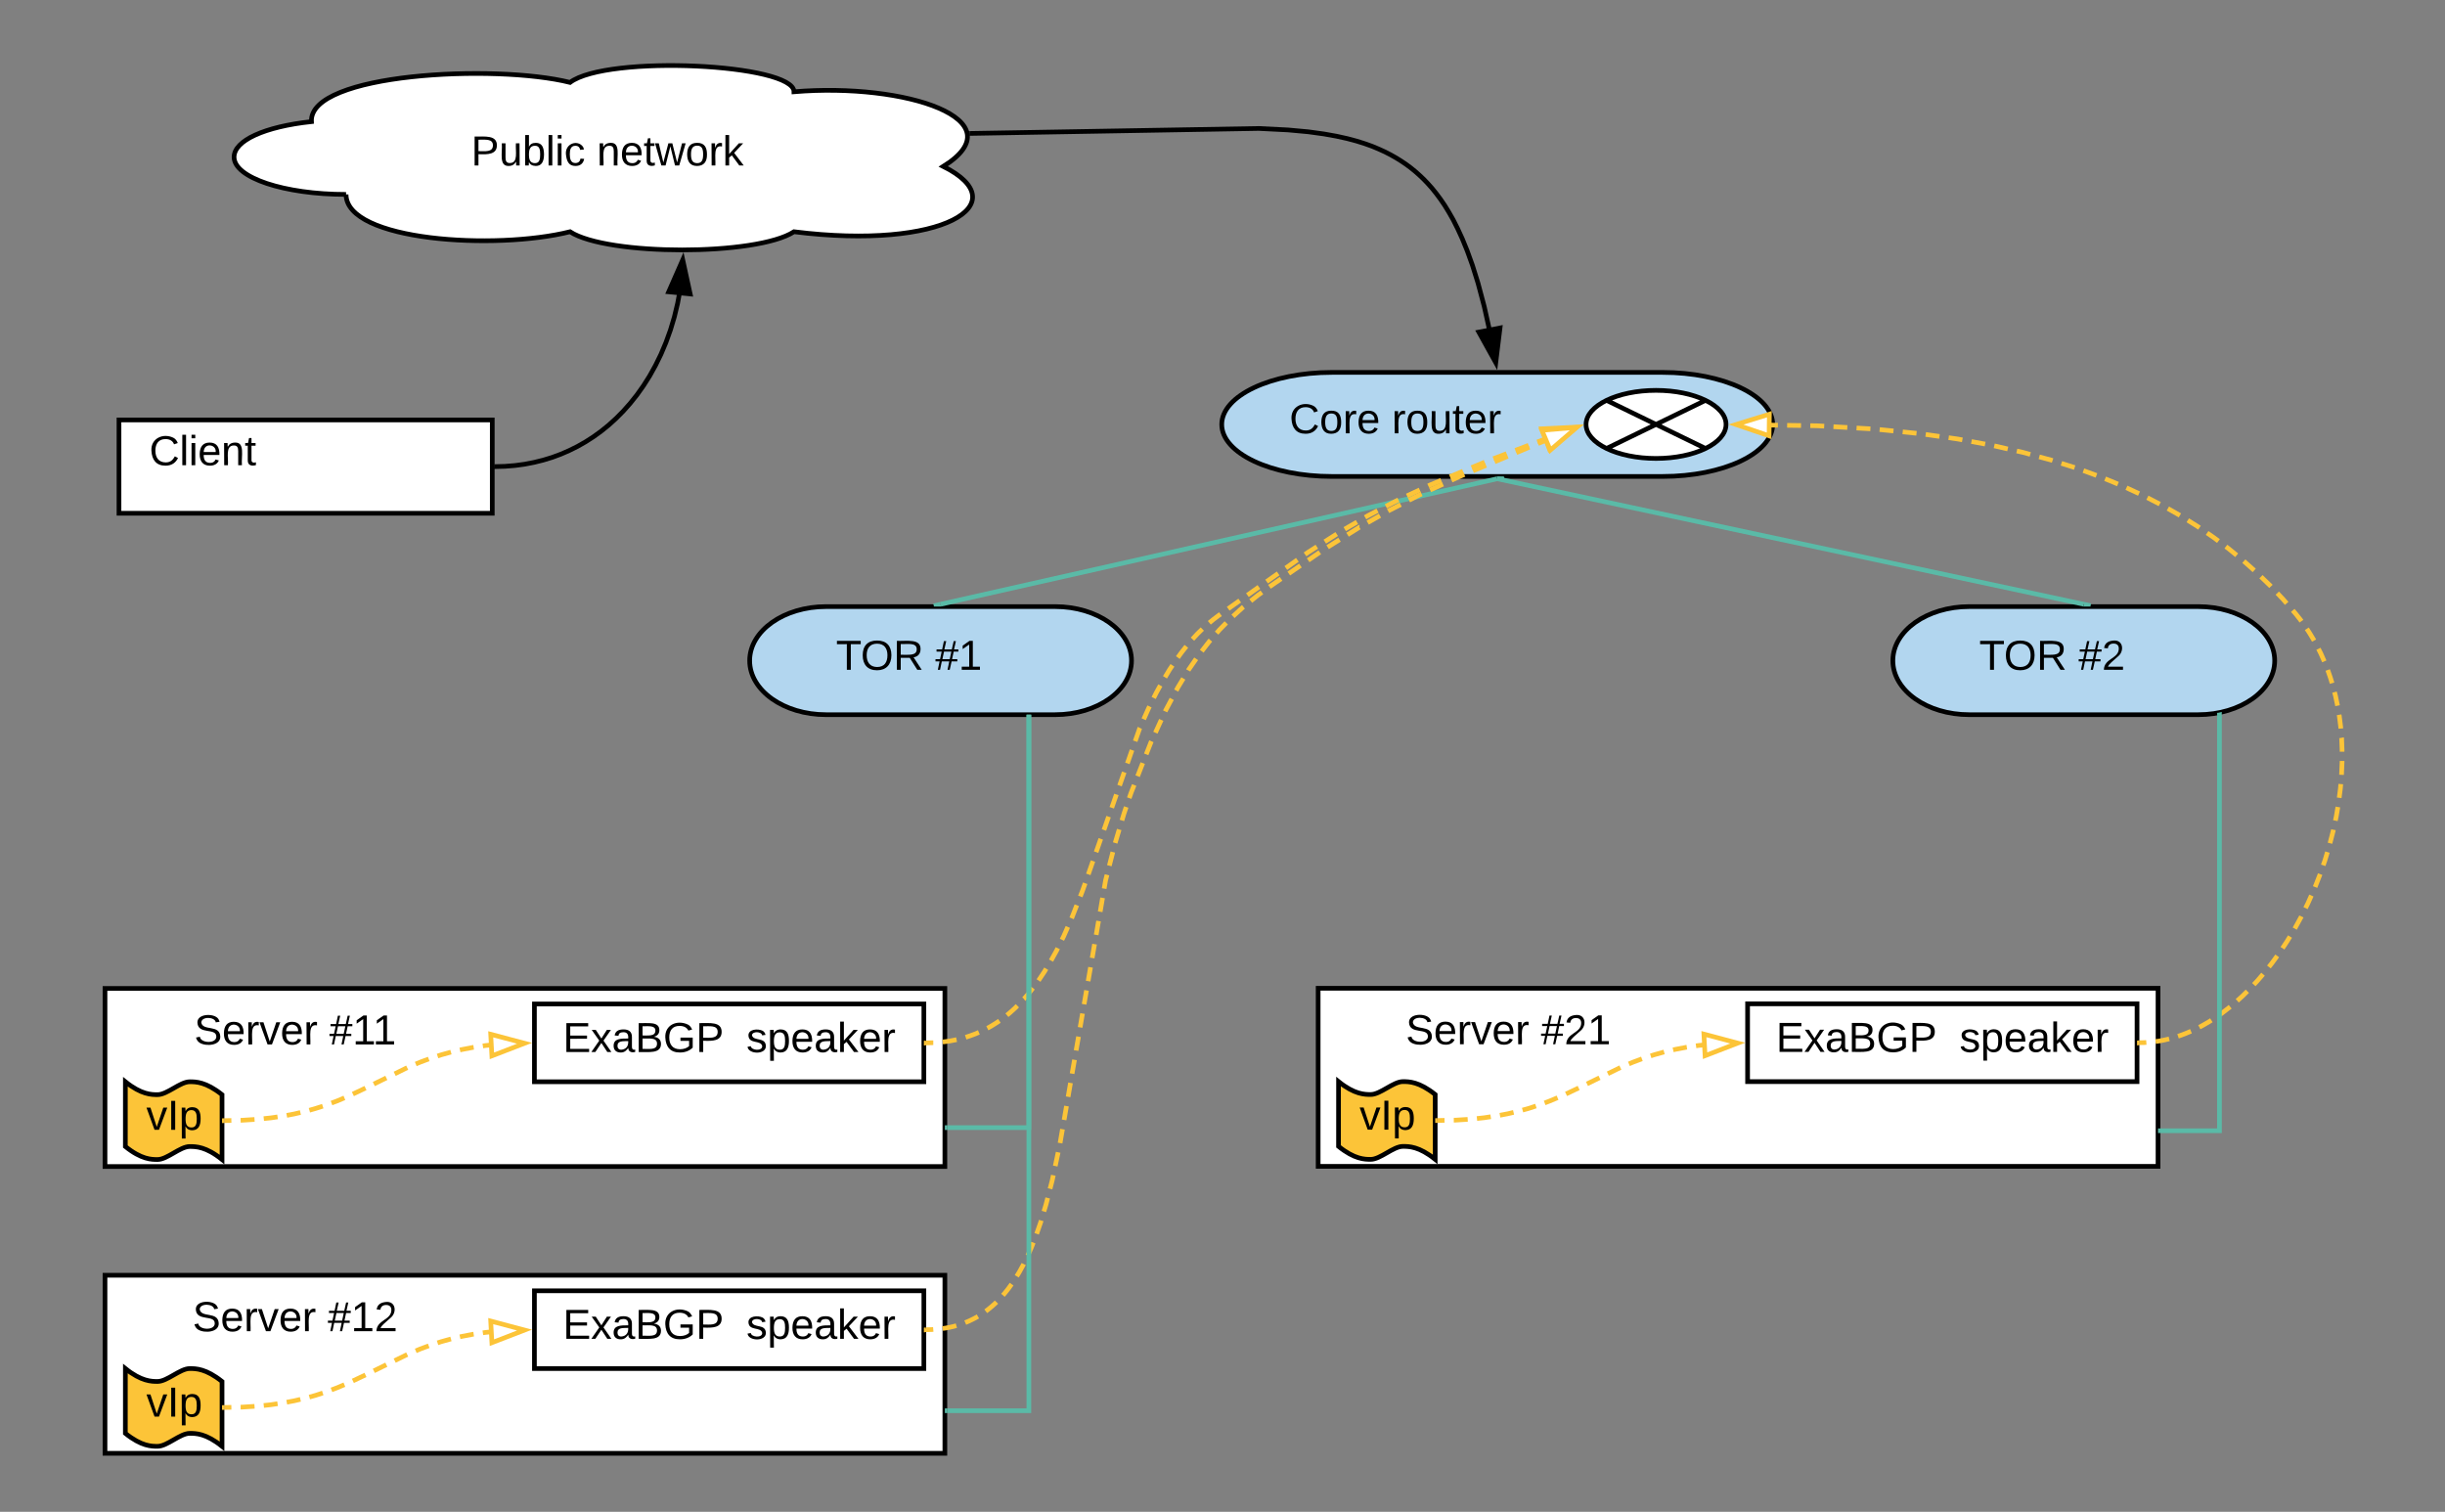 <svg xmlns="http://www.w3.org/2000/svg" xmlns:xlink="http://www.w3.org/1999/xlink" xmlns:lucid="lucid" width="1048" height="648"><rect width="100%" height="100%" fill="#808080" stroke="none"/><g transform="translate(-115 0)" lucid:page-tab-id="0_0"><path d="M1057.27 260c18.07 0 32.73 10.37 32.73 23.17 0 12.8-14.66 23.16-32.73 23.16h-98.2c-18.08 0-32.74-10.37-32.74-23.16 0-12.8 14.66-23.17 32.74-23.17z" stroke="#000" stroke-width="2" fill="#b2d6ef"/><use xlink:href="#a" transform="matrix(1,0,0,1,931.333,265) translate(32 22.1)"/><use xlink:href="#b" transform="matrix(1,0,0,1,931.333,265) translate(74.55 22.1)"/><path d="M567.27 260c18.07 0 32.73 10.37 32.73 23.17 0 12.8-14.66 23.16-32.73 23.16h-98.2c-18.08 0-32.74-10.37-32.74-23.16 0-12.8 14.66-23.17 32.74-23.17z" stroke="#000" stroke-width="2" fill="#b2d6ef"/><use xlink:href="#a" transform="matrix(1,0,0,1,441.333,265) translate(32 22.1)"/><use xlink:href="#c" transform="matrix(1,0,0,1,441.333,265) translate(74.55 22.1)"/><path d="M827.6 159.62c26.1 0 47.23 10 47.23 22.3s-21.14 22.3-47.23 22.3H685.9c-26.1 0-47.23-10-47.23-22.3s21.14-22.3 47.23-22.3z" stroke="#000" stroke-width="2" fill="#b2d6ef"/><use xlink:href="#d" transform="matrix(1,0,0,1,643.667,164.625) translate(24 21.1)"/><use xlink:href="#e" transform="matrix(1,0,0,1,643.667,164.625) translate(67.9 21.1)"/><path d="M854.83 181.92c0 8.05-13.43 14.58-30 14.58s-30-6.53-30-14.58c0-8.06 13.43-14.6 30-14.6s30 6.54 30 14.6zm-51.2-10.32l42.42 20.63m-42.43 0l42.43-20.63" stroke="#000" stroke-width="2" fill="#fff"/><path d="M518.17 259l238.58-53.8" stroke="#5abaa7" stroke-width="2" fill="none"/><path d="M518.4 259.98l-.12.02h-2.96l-.3-1.32 2.93-.66zM759.9 205.52l-2.93.66-.44-1.95.1-.02h2.97z" fill="#5abaa7"/><path d="M263.33 83.33c-26.5 0-48-7.16-48-16 0-7.07 13-13.03 33.17-15.2-1.17-20.8 78.83-24.8 110.83-16.8 16-12 96-8 96 4 48-4 96 12 64 32 32 16 0 36-64 28-16 10.4-80 10.4-96 0-32 8-96 4-96-16z" stroke="#000" stroke-width="2" fill="#fff"/><use xlink:href="#f" transform="matrix(1,0,0,1,220.333,32.333) translate(96.6 38.6)"/><use xlink:href="#g" transform="matrix(1,0,0,1,220.333,32.333) translate(150.5 38.6)"/><path d="M530.58 57.2l123.97-2.14 12.5.63 8.7.8 6.7.92 5.46.98 4.6 1.02 3.97 1.06 3.5 1.1 3.16 1.13L706 63.9l2.64 1.2 2.45 1.26 2.3 1.3 2.17 1.35 2.08 1.4 2 1.48 1.92 1.56 1.87 1.65 1.83 1.74 1.8 1.88 1.8 2.03 1.77 2.2 1.78 2.4 1.8 2.63 1.8 2.94 1.88 3.3 1.9 3.78 2 4.35 2.1 5.14 2.23 6.18 2.4 7.68 2.65 9.94 2.1 9.42" stroke="#000" stroke-width="2" fill="none"/><path d="M530.6 58.2l-.92.02-.02-.28-.07-.57-.13-.57-.17-.58 1.26-.02zM756.13 155.45l-7.26-13.12 9.1-1.77z"/><path d="M756.75 158.62l-9.43-17 11.8-2.3zm-6.34-15.57l5.12 9.22 1.3-10.47z"/><path d="M166 180h160v40H166z" stroke="#000" stroke-width="2" fill="#fff"/><use xlink:href="#h" transform="matrix(1,0,0,1,171,185) translate(8 14.4)"/><path d="M327 200l4.48-.12 4.3-.35 4.16-.57 4.02-.78 3.9-.97 3.8-1.16 3.7-1.37 3.6-1.56 3.54-1.75 3.46-1.97 3.38-2.17 3.3-2.38 3.25-2.63 3.15-2.86 3.08-3.1 3-3.38 2.9-3.63 2.77-3.9 2.66-4.2 2.5-4.5 2.34-4.77 2.14-5.07 1.93-5.35 1.68-5.6 1.4-5.84.7-3.75" stroke="#000" stroke-width="2" fill="none"/><path d="M327.1 201l-1.1.1v-2l.9-.1zM410.84 126l-9.22-.92 6.03-13.73z"/><path d="M412.1 127.14l-11.95-1.2 7.82-17.8zm-9-2.92l6.47.65-2.24-10.3z"/><path d="M1008.17 259l-251.42-53.8" stroke="#5abaa7" stroke-width="2" fill="none"/><path d="M1011.3 258.65l-.28 1.35h-2.96l-.1-.02.42-1.96z" fill="#5abaa7"/><path d="M160 423.67h360V500H160z" stroke="#000" stroke-width="2" fill="#fff"/><path d="M160 417.07h162.7v53.2H160z" stroke="#000" stroke-opacity="0" stroke-width="2" fill="#fff" fill-opacity="0"/><use xlink:href="#i" transform="matrix(1,0,0,1,165,422.067) translate(33.225 25.6)"/><use xlink:href="#j" transform="matrix(1,0,0,1,165,422.067) translate(91.125 25.6)"/><path d="M344.07 430.33H511v33.34H344.07z" stroke="#000" stroke-width="2" fill="#fff"/><use xlink:href="#k" transform="matrix(1,0,0,1,349.068,435.333) translate(7.2 15.6)"/><use xlink:href="#l" transform="matrix(1,0,0,1,349.068,435.333) translate(85.85 15.6)"/><path d="M168.74 463.67c6.88 5.53 11.23 5.53 13.8 5.53 4.14 0 9.65-5.53 13.8-5.53 2.6 0 6.9 0 13.83 5.53V497c-6.92-5.57-11.23-5.57-13.84-5.57-4.14 0-9.65 5.57-13.8 5.57-2.56 0-6.9 0-13.8-5.57z" stroke="#000" stroke-width="2" fill="#fcc438"/><use xlink:href="#m" transform="matrix(1,0,0,1,173.742,468.667) translate(4 15.6)"/><path d="M211.17 480.33l7.58-.15 6.58-.4 5.8-.62 5.26-.78 4.83-.92 4.56-1.07 4.4-1.24 4.4-1.42 4.58-1.7 5.23-2.22 8-3.8 17.43-8.5 5.23-2.2 4.6-1.72 4.38-1.43 4.4-1.23 4.56-1.07 4.84-.92 5.26-.78 1.77-.18" fill="none"/><path d="M211.17 480.33l3-.06m3.97-.08l.6-.02 5.36-.34m3.96-.36l3.08-.32 2.84-.42m3.93-.64l3.33-.64 2.52-.6m3.86-.97l2.6-.74 3.12-1m3.75-1.35l2.1-.77 3.43-1.44m3.64-1.64l5.4-2.56m3.57-1.74l5.37-2.62m3.58-1.75l5.36-2.64m3.67-1.56l1.9-.8 3.66-1.36m3.78-1.27l1.54-.5 4.2-1.17m3.87-.92l.9-.2 4.84-.93.13-.02m3.94-.58l1.2-.18 1.77-.18" stroke="#fcc438" stroke-width="2" fill="none"/><path d="M211.2 481.33l-1.03.05v-2l.96-.05z" fill="#fcc438"/><path d="M339.84 447.18l-14 5.4-.5-9.26z" fill="#fff"/><path d="M343.07 447l-18.15 7-.65-12zm-16.3 4.15l9.84-3.8-10.2-2.7z" fill="#fcc438"/><path d="M512 447l2.78-.06 2.62-.16 2.5-.26 2.36-.35 2.27-.44 2.2-.5 2.1-.6 2.05-.67 2-.74 1.96-.82 1.93-.9 1.9-1 1.88-1.1 1.87-1.18 1.87-1.3 1.87-1.42 1.9-1.57 1.9-1.73 1.96-1.9 2-2.13 2.04-2.38 2.13-2.7 2.22-3.06 2.35-3.53 2.5-4.12 2.72-4.96 3.02-6.1 3.53-7.97 4.56-11.57 24.55-69.7 3.77-8.5 3.28-6.6 2.96-5.4 2.75-4.54 2.6-3.9 2.5-3.42 2.37-3 2.32-2.7 2.25-2.4 2.22-2.2 2.2-1.96 2.17-1.8 2.13-1.62 38.55-27.26 14.16-9.03 11.57-6.7 11.88-6.22 14.8-6.96 25-10.47 23.75-9" fill="none"/><path d="M512 447l2.78-.06h.25m4.02-.34l.84-.08 2.36-.35 2.27-.44.5-.1m3.9-1.03l1.95-.64 2-.74 1.7-.72m3.63-1.77l.47-.23 1.88-1.1 1.87-1.18.94-.65m3.23-2.42l1.46-1.22 1.92-1.73 1.1-1.1m2.8-2.9l.04-.03 2.05-2.38 1.78-2.26m2.4-3.25l.17-.26 2.35-3.53.77-1.27m2.07-3.47l2.4-4.34.48-1m1.8-3.6l.74-1.5 1.77-4m1.63-3.7l.12-.27 2.1-5.34m1.5-3.75l.96-2.47 1.14-3.2m1.34-3.8l2-5.7m1.35-3.82l2-5.7m1.35-3.8l2-5.72m1.35-3.8l2-5.7m1.35-3.82l2-5.7m1.35-3.8l2-5.72m1.35-3.8l1.97-5.6.05-.1m1.63-3.7l2.1-4.7.4-.8m1.78-3.62l1.1-2.2 1.74-3.16m2-3.5l1.97-3.28 1.24-1.85m2.3-3.33l1.55-2.15 2.1-2.66m2.62-3.07l2.23-2.4 2-1.94m3-2.68l1.6-1.32 2.12-1.62 1.07-.76m3.3-2.33l4.94-3.5m3.3-2.32l4.93-3.5m3.3-2.32l4.94-3.5m3.3-2.32l4.94-3.5m3.3-2.32l1.24-.88 3.8-2.43m3.42-2.17l5.1-3.26m3.44-2.1l5.24-3.03m3.5-2.03l1.23-.72 4.1-2.14m3.56-1.86l4.23-2.2 1.17-.56m3.65-1.72l5.47-2.57m3.66-1.73l.85-.4 4.7-1.97m3.73-1.56l5.58-2.34m3.73-1.55l5.58-2.34m3.75-1.48l5.65-2.15m3.78-1.43l5.65-2.15m3.78-1.44l2.82-1.07" stroke="#fcc438" stroke-width="2" fill="none"/><path d="M512.13 448l-1.13.13v-2l.88-.12z" fill="#fcc438"/><path d="M779.12 192.46l-3.3-8.67 15-.73z" fill="#fff"/><path d="M778.67 194.1l-4.27-11.24 19.43-.94zm-1.42-9.37l2.3 6.1 8.23-6.62z" fill="#fcc438"/><path d="M160 546.6h360v76.33H160z" stroke="#000" stroke-width="2" fill="#fff"/><path d="M160 540h162.7v53.2H160z" stroke="#000" stroke-opacity="0" stroke-width="2" fill="#fff" fill-opacity="0"/><use xlink:href="#i" transform="matrix(1,0,0,1,165,545) translate(32.55 25.6)"/><use xlink:href="#n" transform="matrix(1,0,0,1,165,545) translate(90.45 25.6)"/><path d="M344.07 553.27H511v33.33H344.07z" stroke="#000" stroke-width="2" fill="#fff"/><use xlink:href="#k" transform="matrix(1,0,0,1,349.068,558.267) translate(7.2 15.6)"/><use xlink:href="#l" transform="matrix(1,0,0,1,349.068,558.267) translate(85.85 15.6)"/><path d="M168.74 586.6c6.88 5.53 11.23 5.53 13.8 5.53 4.14 0 9.65-5.53 13.8-5.53 2.6 0 6.9 0 13.83 5.53v27.8c-6.92-5.56-11.23-5.56-13.84-5.56-4.14 0-9.65 5.56-13.8 5.56-2.56 0-6.9 0-13.8-5.56z" stroke="#000" stroke-width="2" fill="#fcc438"/><use xlink:href="#o" transform="matrix(1,0,0,1,173.742,591.6) translate(4 15.6)"/><path d="M211.17 603.27l7.58-.16 6.58-.4 5.8-.6 5.26-.78 4.83-.92 4.56-1.07 4.4-1.23 4.4-1.43 4.58-1.7 5.23-2.2 8-3.8 17.43-8.53 5.23-2.2 4.6-1.7 4.38-1.44 4.4-1.23 4.56-1.07 4.84-.92 5.26-.77 1.77-.18" fill="none"/><path d="M211.17 603.27l3-.06m3.97-.08h.6l5.36-.34m3.96-.36l3.08-.33 2.84-.43m3.93-.64l3.33-.63 2.52-.6m3.86-.98l2.6-.72 3.12-1.02m3.75-1.33l2.1-.8 3.43-1.43m3.64-1.63l5.4-2.56m3.57-1.74l5.37-2.63m3.58-1.75l5.36-2.62m3.67-1.57l1.9-.8 3.66-1.36m3.78-1.27l1.54-.5 4.2-1.17m3.87-.92l.9-.2 4.84-.92.13-.02m3.94-.58l1.2-.17 1.77-.18" stroke="#fcc438" stroke-width="2" fill="none"/><path d="M211.2 604.27l-1.03.04v-2l.96-.03z" fill="#fcc438"/><path d="M339.84 570.1l-14 5.4-.5-9.25z" fill="#fff"/><path d="M343.07 569.93l-18.15 7-.65-12zm-16.3 4.15l9.84-3.8-10.2-2.7z" fill="#fcc438"/><path d="M512 569.93l2.27-.04 2.13-.15 2-.2 1.9-.3 1.82-.33 1.73-.4 1.67-.48 1.6-.52 1.56-.58 1.52-.64 1.48-.7 1.46-.75 1.43-.83 1.4-.9 1.4-.97 1.4-1.06 1.4-1.16 1.4-1.25 1.4-1.4 1.4-1.5 1.45-1.66 1.46-1.85 1.5-2.07 1.53-2.32 1.6-2.6 1.65-3 1.72-3.48 1.8-4.08 1.94-4.88 2.1-6 2.28-7.6L566 506l3.3-15.62 19.6-113.1 4.06-15.87 3.83-12.7 3.02-8.84 8.55-21.77 6.27-13.6 5.22-9.8 4.67-7.67 4.4-6.4 4.35-5.57 4.44-5.08 4.74-4.82 5.27-4.8 6.27-5.07 4.35-3.23 23.86-16.37 15.5-9.7 12.78-7.23 12.8-6.55 17.6-8.07L777 188.98" fill="none"/><path d="M512 569.93l2.27-.04.75-.06m4-.4l1.28-.18 1.82-.34 1.73-.4 1.08-.3m3.8-1.3l1.47-.62 1.48-.7 1.46-.75 1.02-.6m3.36-2.2l1.25-.96 1.4-1.16 1.4-1.25.55-.56m2.76-2.92l.94-1.08 1.46-1.85 1.32-1.84m2.2-3.37l1.1-1.8 1.65-3 .22-.46m1.77-3.62l1.54-3.48.82-2.08m1.44-3.76l1.75-5.03.2-.68m1.16-3.87l.92-3.07.7-2.74m1-3.9L566 506l.48-2.26m.83-3.94l1.25-5.9m.82-3.95l1.03-5.95m.7-3.97l1.02-5.95m.7-3.96l1.02-5.95m.68-3.97l1.04-5.95m.68-3.97l1.04-5.95m.68-3.96l1.03-5.96m.68-3.95l1.03-5.95m.7-3.97l1.03-5.95m.7-3.97l1.02-5.94m.7-3.96l1.02-5.96m.7-3.96l1.02-5.95m.68-3.97l.62-3.57.6-2.35m1-3.9l1.5-5.85m1-3.9l1.73-5.78m1.16-3.86l.9-2.97.94-2.8m1.3-3.8l.78-2.24 1.34-3.4m1.47-3.76l2.2-5.62m1.48-3.75l2.07-5.24.17-.38m1.7-3.65l2.52-5.5m1.68-3.64l.2-.44 2.62-4.92m1.9-3.55l.7-1.33 2.36-3.87m2.1-3.44l.2-.37 3.2-4.62m2.38-3.24l3.18-4.1.56-.64m2.65-3.03l1.22-1.42 2.92-2.97m2.88-2.8l4.2-3.84.28-.22m3.13-2.53l2.87-2.3 1.9-1.4m3.24-2.37l4.98-3.42m3.32-2.27l4.98-3.42m3.32-2.26l4.98-3.42m3.37-2.2l5.1-3.2m3.43-2.13l5.08-3.2h.05m3.5-2l5.26-2.98m3.5-1.98l.48-.27 4.9-2.5m3.58-1.84l4.3-2.2 1.1-.5m3.65-1.7l5.5-2.5m3.66-1.68l3.7-1.7 1.82-.76m3.7-1.57l5.58-2.33m3.7-1.56l5.58-2.34m3.7-1.56l5.58-2.34m3.7-1.56l2.8-1.16" stroke="#fcc438" stroke-width="2" fill="none"/><path d="M512.16 570.92l-1.16.18v-2.02l.85-.13z" fill="#fcc438"/><path d="M779.5 192.97l-3.6-8.55 14.95-1.25z" fill="#fff"/><path d="M779.1 194.62l-4.65-11.08 19.38-1.62zm-1.74-9.32l2.52 6 8-6.88z" fill="#fcc438"/><path d="M680 423.6h360v76.33H680z" stroke="#000" stroke-width="2" fill="#fff"/><path d="M680 417h162.7v53.2H680z" stroke="#000" stroke-opacity="0" stroke-width="2" fill="#fff" fill-opacity="0"/><use xlink:href="#i" transform="matrix(1,0,0,1,685,422) translate(32.55 25.6)"/><use xlink:href="#p" transform="matrix(1,0,0,1,685,422) translate(90.45 25.6)"/><path d="M864.07 430.27H1031v33.33H864.07z" stroke="#000" stroke-width="2" fill="#fff"/><use xlink:href="#k" transform="matrix(1,0,0,1,869.068,435.267) translate(7.2 15.6)"/><use xlink:href="#l" transform="matrix(1,0,0,1,869.068,435.267) translate(85.85 15.6)"/><path d="M688.74 463.6c6.88 5.53 11.23 5.53 13.8 5.53 4.14 0 9.65-5.53 13.8-5.53 2.6 0 6.9 0 13.83 5.53v27.8c-6.92-5.56-11.23-5.56-13.84-5.56-4.14 0-9.65 5.56-13.8 5.56-2.56 0-6.9 0-13.8-5.56z" stroke="#000" stroke-width="2" fill="#fcc438"/><use xlink:href="#o" transform="matrix(1,0,0,1,693.742,468.6) translate(4 15.6)"/><path d="M731.17 480.27l7.58-.16 6.58-.4 5.8-.6 5.26-.78 4.83-.92 4.56-1.07 4.4-1.23 4.4-1.43 4.58-1.7 5.23-2.2 8-3.8 17.43-8.53 5.23-2.2 4.6-1.7 4.38-1.44 4.4-1.23 4.56-1.07 4.84-.92 5.26-.77 1.77-.18" fill="none"/><path d="M731.17 480.27l3-.06m3.97-.08h.6l5.36-.34m3.96-.36l3.08-.33 2.84-.43m3.93-.64l3.33-.63 2.52-.6m3.86-.98l2.6-.72 3.12-1.02m3.75-1.33l2.1-.8 3.43-1.43m3.64-1.63l5.4-2.56m3.57-1.74l5.37-2.63m3.58-1.75l5.36-2.62m3.67-1.57l1.9-.8 3.66-1.36m3.78-1.27l1.54-.5 4.2-1.17m3.87-.92l.9-.2 4.84-.92.13-.02m3.94-.58l1.2-.17 1.77-.18" stroke="#fcc438" stroke-width="2" fill="none"/><path d="M731.2 481.27l-1.03.04v-2l.96-.03z" fill="#fcc438"/><path d="M859.84 447.1l-14 5.4-.5-9.25z" fill="#fff"/><path d="M863.07 446.93l-18.15 7-.65-12zm-16.3 4.15l9.84-3.8-10.2-2.7z" fill="#fcc438"/><path d="M1032 446.93l2.08-.04 2.1-.14 2.1-.22 2.15-.32 2.17-.42 2.22-.52 2.26-.63 2.3-.75 2.37-.88 2.42-1.02 2.5-1.17 2.55-1.33 2.63-1.52 2.7-1.72 2.8-1.94 2.86-2.18 2.95-2.44 3.03-2.72 3.1-3.03 3.15-3.36 3.2-3.72 3.22-4.07 3.22-4.42 3.18-4.8 3.12-5.15 3-5.47 2.86-5.76 2.67-6 2.44-6.16 2.2-6.27 1.9-6.32 1.6-6.3 1.33-6.2 1.03-6.1.75-5.9.48-5.74.23-5.5v-5.28l-.2-5.06-.4-4.82-.6-4.6-.73-4.4-.9-4.16-1-3.98-1.16-3.8-1.26-3.62-1.36-3.46-1.47-3.3-1.57-3.17-1.67-3.04-1.76-2.9-1.86-2.8-1.95-2.7-2.05-2.58-.26-.3-5.17-5.94-5.4-5.7-5.65-5.47-5.9-5.25-6.2-5.08-6.53-4.9-6.88-4.72-7.27-4.56-7.72-4.4-8.22-4.26-8.78-4.07-9.43-3.9-10.2-3.74-11.04-3.52-12.07-3.3-13.3-3.03-14.78-2.74-16.7-2.37-19.4-1.93-24-1.36-19.95-.3" fill="none"/><path d="M1032 446.93l2.08-.04.9-.07m3.95-.4l1.5-.2 2.17-.43 2.17-.5m3.8-1.13l.82-.27 2.35-.88 2.38-1m3.57-1.73l1.52-.8 2.63-1.52 1.02-.65m3.3-2.2l1.17-.8 2.87-2.2.73-.58m3.02-2.57l2.23-2 2.1-2.08m2.77-2.85l1.38-1.46 2.58-3m2.5-3.1l1.35-1.7 2.22-3.05m2.26-3.27l1.92-2.9 1.3-2.12m2.03-3.4l2.8-5.1.06-.13m1.76-3.55l1.03-2.08 1.48-3.32m1.6-3.65l2.04-5.2.13-.34m1.3-3.76l.76-2.17 1.05-3.5m1.1-3.8l1.37-5.3.1-.5m.83-3.87l.4-1.86.67-4m.58-3.93l.52-4.06.15-1.84m.33-3.96l.23-5.44v-.5m0-3.98v-.8l-.2-5.06-.02-.1m-.33-3.95l-.05-.76-.58-4.6-.1-.54m-.66-3.9l-.86-4.12-.44-1.7m-1.05-3.83l-.68-2.25-1.18-3.4m-1.47-3.7l-1.46-3.3-1.05-2.1m-1.87-3.5l-.32-.6-1.76-2.9-1.04-1.57m-2.3-3.24l-.48-.7-2.05-2.58-.26-.3-.93-1.07m-2.6-3l-1.63-1.87-2.4-2.52m-2.72-2.88l-.28-.3-4-3.86m-2.88-2.7l-4.46-3.97m-3.06-2.52l-3.37-2.76-1.27-.96m-3.18-2.38l-2.06-1.54-2.8-1.92m-3.27-2.25l-.8-.55-4.22-2.64m-3.36-2.1l-5.17-2.94m-3.48-1.9l-5.3-2.74m-3.57-1.75l-5.4-2.5m-3.64-1.6l-5.5-2.27m-3.7-1.44l-5.6-2.04m-3.75-1.32l-5.67-1.8m-3.8-1.22l-.52-.17-5.2-1.4m-3.84-1.06l-3.03-.83-2.75-.62m-3.87-.88l-5.8-1.33m-3.9-.76l-5.86-1.08m-3.9-.72l-2-.37-3.88-.55m-3.94-.56l-5.9-.84m-3.93-.5l-5.92-.6m-3.96-.4l-5.93-.6m-3.96-.32l-5.93-.34m-3.97-.23l-5.94-.34m-3.97-.23l-2.88-.16-3.08-.05m-3.97-.06l-5.95-.08m-3.97-.06l-2.98-.04" stroke="#fcc438" stroke-width="2" fill="none"/><path d="M1032.15 447.92l-1.15.17v-2.03l.86-.13z" fill="#fcc438"/><path d="M873.27 186.8l-14.2-4.84 14.33-4.43z" fill="#fff"/><path d="M874.25 188.2l-18.42-6.28 18.6-5.75zM862.3 182l10 3.4.08-6.5z" fill="#fcc438"/><path d="M521 483.33h35v-176" stroke="#5abaa7" stroke-width="2" fill="none"/><path d="M521 484.33h-1v-2h1zM557 307.33h-2v-1h2z" fill="#5abaa7"/><path d="M521 604.67h35V307.33" stroke="#5abaa7" stroke-width="2" fill="none"/><path d="M521 605.67h-1v-2h1zM557 307.33h-2v-1h2z" fill="#5abaa7"/><path d="M1041 484.67h25.32v-178.2" stroke="#5abaa7" stroke-width="2" fill="none"/><path d="M1041 485.67h-1v-2h1zM1067.32 306.46h-2v-.9l.8-.1 1.2-.32z" fill="#5abaa7"/><defs><path d="M127-220V0H93v-220H8v-28h204v28h-85" id="q"/><path d="M140-251c81 0 123 46 123 126C263-46 219 4 140 4 59 4 17-45 17-125s42-126 123-126zm0 227c63 0 89-41 89-101s-29-99-89-99c-61 0-89 39-89 99S79-25 140-24" id="r"/><path d="M233-177c-1 41-23 64-60 70L243 0h-38l-65-103H63V0H30v-248c88 3 205-21 203 71zM63-129c60-2 137 13 137-47 0-61-80-42-137-45v92" id="s"/><g id="a"><use transform="matrix(0.05,0,0,0.05,0,0)" xlink:href="#q"/><use transform="matrix(0.05,0,0,0.05,10.6,0)" xlink:href="#r"/><use transform="matrix(0.05,0,0,0.05,24.6,0)" xlink:href="#s"/></g><path d="M158-156l-14 65h45v19h-49L124 0h-19l15-72H56L41 0H22l15-72H2v-19h39l14-65H11v-19h48l15-71h20l-16 71h64l16-71h19l-16 71h37v19h-40zm-83 0L61-91h63l14-65H75" id="t"/><path d="M101-251c82-7 93 87 43 132L82-64C71-53 59-42 53-27h129V0H18c2-99 128-94 128-182 0-28-16-43-45-43s-46 15-49 41l-32-3c6-41 34-60 81-64" id="u"/><g id="b"><use transform="matrix(0.05,0,0,0.05,0,0)" xlink:href="#t"/><use transform="matrix(0.05,0,0,0.05,10,0)" xlink:href="#u"/></g><path d="M27 0v-27h64v-190l-56 39v-29l58-41h29v221h61V0H27" id="v"/><g id="c"><use transform="matrix(0.05,0,0,0.05,0,0)" xlink:href="#t"/><use transform="matrix(0.05,0,0,0.05,10,0)" xlink:href="#v"/></g><path d="M212-179c-10-28-35-45-73-45-59 0-87 40-87 99 0 60 29 101 89 101 43 0 62-24 78-52l27 14C228-24 195 4 139 4 59 4 22-46 18-125c-6-104 99-153 187-111 19 9 31 26 39 46" id="w"/><path d="M100-194c62-1 85 37 85 99 1 63-27 99-86 99S16-35 15-95c0-66 28-99 85-99zM99-20c44 1 53-31 53-75 0-43-8-75-51-75s-53 32-53 75 10 74 51 75" id="x"/><path d="M114-163C36-179 61-72 57 0H25l-1-190h30c1 12-1 29 2 39 6-27 23-49 58-41v29" id="y"/><path d="M100-194c63 0 86 42 84 106H49c0 40 14 67 53 68 26 1 43-12 49-29l28 8c-11 28-37 45-77 45C44 4 14-33 15-96c1-61 26-98 85-98zm52 81c6-60-76-77-97-28-3 7-6 17-6 28h103" id="z"/><g id="d"><use transform="matrix(0.05,0,0,0.05,0,0)" xlink:href="#w"/><use transform="matrix(0.05,0,0,0.05,12.95,0)" xlink:href="#x"/><use transform="matrix(0.05,0,0,0.05,22.95,0)" xlink:href="#y"/><use transform="matrix(0.05,0,0,0.05,28.9,0)" xlink:href="#z"/></g><path d="M84 4C-5 8 30-112 23-190h32v120c0 31 7 50 39 49 72-2 45-101 50-169h31l1 190h-30c-1-10 1-25-2-33-11 22-28 36-60 37" id="A"/><path d="M59-47c-2 24 18 29 38 22v24C64 9 27 4 27-40v-127H5v-23h24l9-43h21v43h35v23H59v120" id="B"/><g id="e"><use transform="matrix(0.05,0,0,0.05,0,0)" xlink:href="#y"/><use transform="matrix(0.05,0,0,0.05,5.95,0)" xlink:href="#x"/><use transform="matrix(0.05,0,0,0.05,15.95,0)" xlink:href="#A"/><use transform="matrix(0.05,0,0,0.05,25.95,0)" xlink:href="#B"/><use transform="matrix(0.05,0,0,0.05,30.95,0)" xlink:href="#z"/><use transform="matrix(0.05,0,0,0.05,40.95,0)" xlink:href="#y"/></g><path d="M30-248c87 1 191-15 191 75 0 78-77 80-158 76V0H30v-248zm33 125c57 0 124 11 124-50 0-59-68-47-124-48v98" id="C"/><path d="M115-194c53 0 69 39 70 98 0 66-23 100-70 100C84 3 66-7 56-30L54 0H23l1-261h32v101c10-23 28-34 59-34zm-8 174c40 0 45-34 45-75 0-40-5-75-45-74-42 0-51 32-51 76 0 43 10 73 51 73" id="D"/><path d="M24 0v-261h32V0H24" id="E"/><path d="M24-231v-30h32v30H24zM24 0v-190h32V0H24" id="F"/><path d="M96-169c-40 0-48 33-48 73s9 75 48 75c24 0 41-14 43-38l32 2c-6 37-31 61-74 61-59 0-76-41-82-99-10-93 101-131 147-64 4 7 5 14 7 22l-32 3c-4-21-16-35-41-35" id="G"/><g id="f"><use transform="matrix(0.05,0,0,0.05,0,0)" xlink:href="#C"/><use transform="matrix(0.05,0,0,0.05,12,0)" xlink:href="#A"/><use transform="matrix(0.05,0,0,0.05,22,0)" xlink:href="#D"/><use transform="matrix(0.05,0,0,0.05,32,0)" xlink:href="#E"/><use transform="matrix(0.05,0,0,0.05,35.95,0)" xlink:href="#F"/><use transform="matrix(0.05,0,0,0.05,39.9,0)" xlink:href="#G"/></g><path d="M117-194c89-4 53 116 60 194h-32v-121c0-31-8-49-39-48C34-167 62-67 57 0H25l-1-190h30c1 10-1 24 2 32 11-22 29-35 61-36" id="H"/><path d="M206 0h-36l-40-164L89 0H53L-1-190h32L70-26l43-164h34l41 164 42-164h31" id="I"/><path d="M143 0L79-87 56-68V0H24v-261h32v163l83-92h37l-77 82L181 0h-38" id="J"/><g id="g"><use transform="matrix(0.05,0,0,0.05,0,0)" xlink:href="#H"/><use transform="matrix(0.05,0,0,0.05,10,0)" xlink:href="#z"/><use transform="matrix(0.05,0,0,0.05,20,0)" xlink:href="#B"/><use transform="matrix(0.05,0,0,0.05,25,0)" xlink:href="#I"/><use transform="matrix(0.05,0,0,0.05,37.95,0)" xlink:href="#x"/><use transform="matrix(0.05,0,0,0.05,47.95,0)" xlink:href="#y"/><use transform="matrix(0.05,0,0,0.05,53.9,0)" xlink:href="#J"/></g><g id="h"><use transform="matrix(0.05,0,0,0.05,0,0)" xlink:href="#w"/><use transform="matrix(0.05,0,0,0.05,12.95,0)" xlink:href="#E"/><use transform="matrix(0.05,0,0,0.05,16.9,0)" xlink:href="#F"/><use transform="matrix(0.05,0,0,0.05,20.85,0)" xlink:href="#z"/><use transform="matrix(0.05,0,0,0.05,30.85,0)" xlink:href="#H"/><use transform="matrix(0.05,0,0,0.05,40.85,0)" xlink:href="#B"/></g><path d="M185-189c-5-48-123-54-124 2 14 75 158 14 163 119 3 78-121 87-175 55-17-10-28-26-33-46l33-7c5 56 141 63 141-1 0-78-155-14-162-118-5-82 145-84 179-34 5 7 8 16 11 25" id="K"/><path d="M108 0H70L1-190h34L89-25l56-165h34" id="L"/><g id="i"><use transform="matrix(0.05,0,0,0.05,0,0)" xlink:href="#K"/><use transform="matrix(0.05,0,0,0.05,12,0)" xlink:href="#z"/><use transform="matrix(0.05,0,0,0.05,22,0)" xlink:href="#y"/><use transform="matrix(0.05,0,0,0.05,27.95,0)" xlink:href="#L"/><use transform="matrix(0.05,0,0,0.05,36.95,0)" xlink:href="#z"/><use transform="matrix(0.05,0,0,0.05,46.95,0)" xlink:href="#y"/></g><g id="j"><use transform="matrix(0.05,0,0,0.05,0,0)" xlink:href="#t"/><use transform="matrix(0.05,0,0,0.05,10,0)" xlink:href="#v"/><use transform="matrix(0.05,0,0,0.05,18.65,0)" xlink:href="#v"/></g><path d="M30 0v-248h187v28H63v79h144v27H63v87h162V0H30" id="M"/><path d="M141 0L90-78 38 0H4l68-98-65-92h35l48 74 47-74h35l-64 92 68 98h-35" id="N"/><path d="M141-36C126-15 110 5 73 4 37 3 15-17 15-53c-1-64 63-63 125-63 3-35-9-54-41-54-24 1-41 7-42 31l-33-3c5-37 33-52 76-52 45 0 72 20 72 64v82c-1 20 7 32 28 27v20c-31 9-61-2-59-35zM48-53c0 20 12 33 32 33 41-3 63-29 60-74-43 2-92-5-92 41" id="O"/><path d="M160-131c35 5 61 23 61 61C221 17 115-2 30 0v-248c76 3 177-17 177 60 0 33-19 50-47 57zm-97-11c50-1 110 9 110-42 0-47-63-36-110-37v79zm0 115c55-2 124 14 124-45 0-56-70-42-124-44v89" id="P"/><path d="M143 4C61 4 22-44 18-125c-5-107 100-154 193-111 17 8 29 25 37 43l-32 9c-13-25-37-40-76-40-61 0-88 39-88 99 0 61 29 100 91 101 35 0 62-11 79-27v-45h-74v-28h105v86C228-13 192 4 143 4" id="Q"/><g id="k"><use transform="matrix(0.05,0,0,0.05,0,0)" xlink:href="#M"/><use transform="matrix(0.05,0,0,0.05,12,0)" xlink:href="#N"/><use transform="matrix(0.05,0,0,0.05,21,0)" xlink:href="#O"/><use transform="matrix(0.05,0,0,0.05,31,0)" xlink:href="#P"/><use transform="matrix(0.05,0,0,0.05,43,0)" xlink:href="#Q"/><use transform="matrix(0.05,0,0,0.05,57,0)" xlink:href="#C"/></g><path d="M135-143c-3-34-86-38-87 0 15 53 115 12 119 90S17 21 10-45l28-5c4 36 97 45 98 0-10-56-113-15-118-90-4-57 82-63 122-42 12 7 21 19 24 35" id="R"/><path d="M115-194c55 1 70 41 70 98S169 2 115 4C84 4 66-9 55-30l1 105H24l-1-265h31l2 30c10-21 28-34 59-34zm-8 174c40 0 45-34 45-75s-6-73-45-74c-42 0-51 32-51 76 0 43 10 73 51 73" id="S"/><g id="l"><use transform="matrix(0.05,0,0,0.05,0,0)" xlink:href="#R"/><use transform="matrix(0.05,0,0,0.05,9,0)" xlink:href="#S"/><use transform="matrix(0.05,0,0,0.05,19,0)" xlink:href="#z"/><use transform="matrix(0.05,0,0,0.05,29,0)" xlink:href="#O"/><use transform="matrix(0.05,0,0,0.05,39,0)" xlink:href="#J"/><use transform="matrix(0.05,0,0,0.05,48,0)" xlink:href="#z"/><use transform="matrix(0.05,0,0,0.05,58,0)" xlink:href="#y"/></g><path d="M33 0v-248h34V0H33" id="T"/><g id="m"><use transform="matrix(0.05,0,0,0.05,0,0)" xlink:href="#L"/><use transform="matrix(0.05,0,0,0.05,9,0)" xlink:href="#T"/><use transform="matrix(0.05,0,0,0.05,14,0)" xlink:href="#S"/></g><g id="n"><use transform="matrix(0.05,0,0,0.05,0,0)" xlink:href="#t"/><use transform="matrix(0.05,0,0,0.05,10,0)" xlink:href="#v"/><use transform="matrix(0.05,0,0,0.05,20,0)" xlink:href="#u"/></g><g id="o"><use transform="matrix(0.05,0,0,0.05,0,0)" xlink:href="#L"/><use transform="matrix(0.05,0,0,0.05,9,0)" xlink:href="#T"/><use transform="matrix(0.05,0,0,0.05,14,0)" xlink:href="#S"/></g><g id="p"><use transform="matrix(0.05,0,0,0.05,0,0)" xlink:href="#t"/><use transform="matrix(0.05,0,0,0.05,10,0)" xlink:href="#u"/><use transform="matrix(0.05,0,0,0.05,20,0)" xlink:href="#v"/></g></defs></g></svg>
